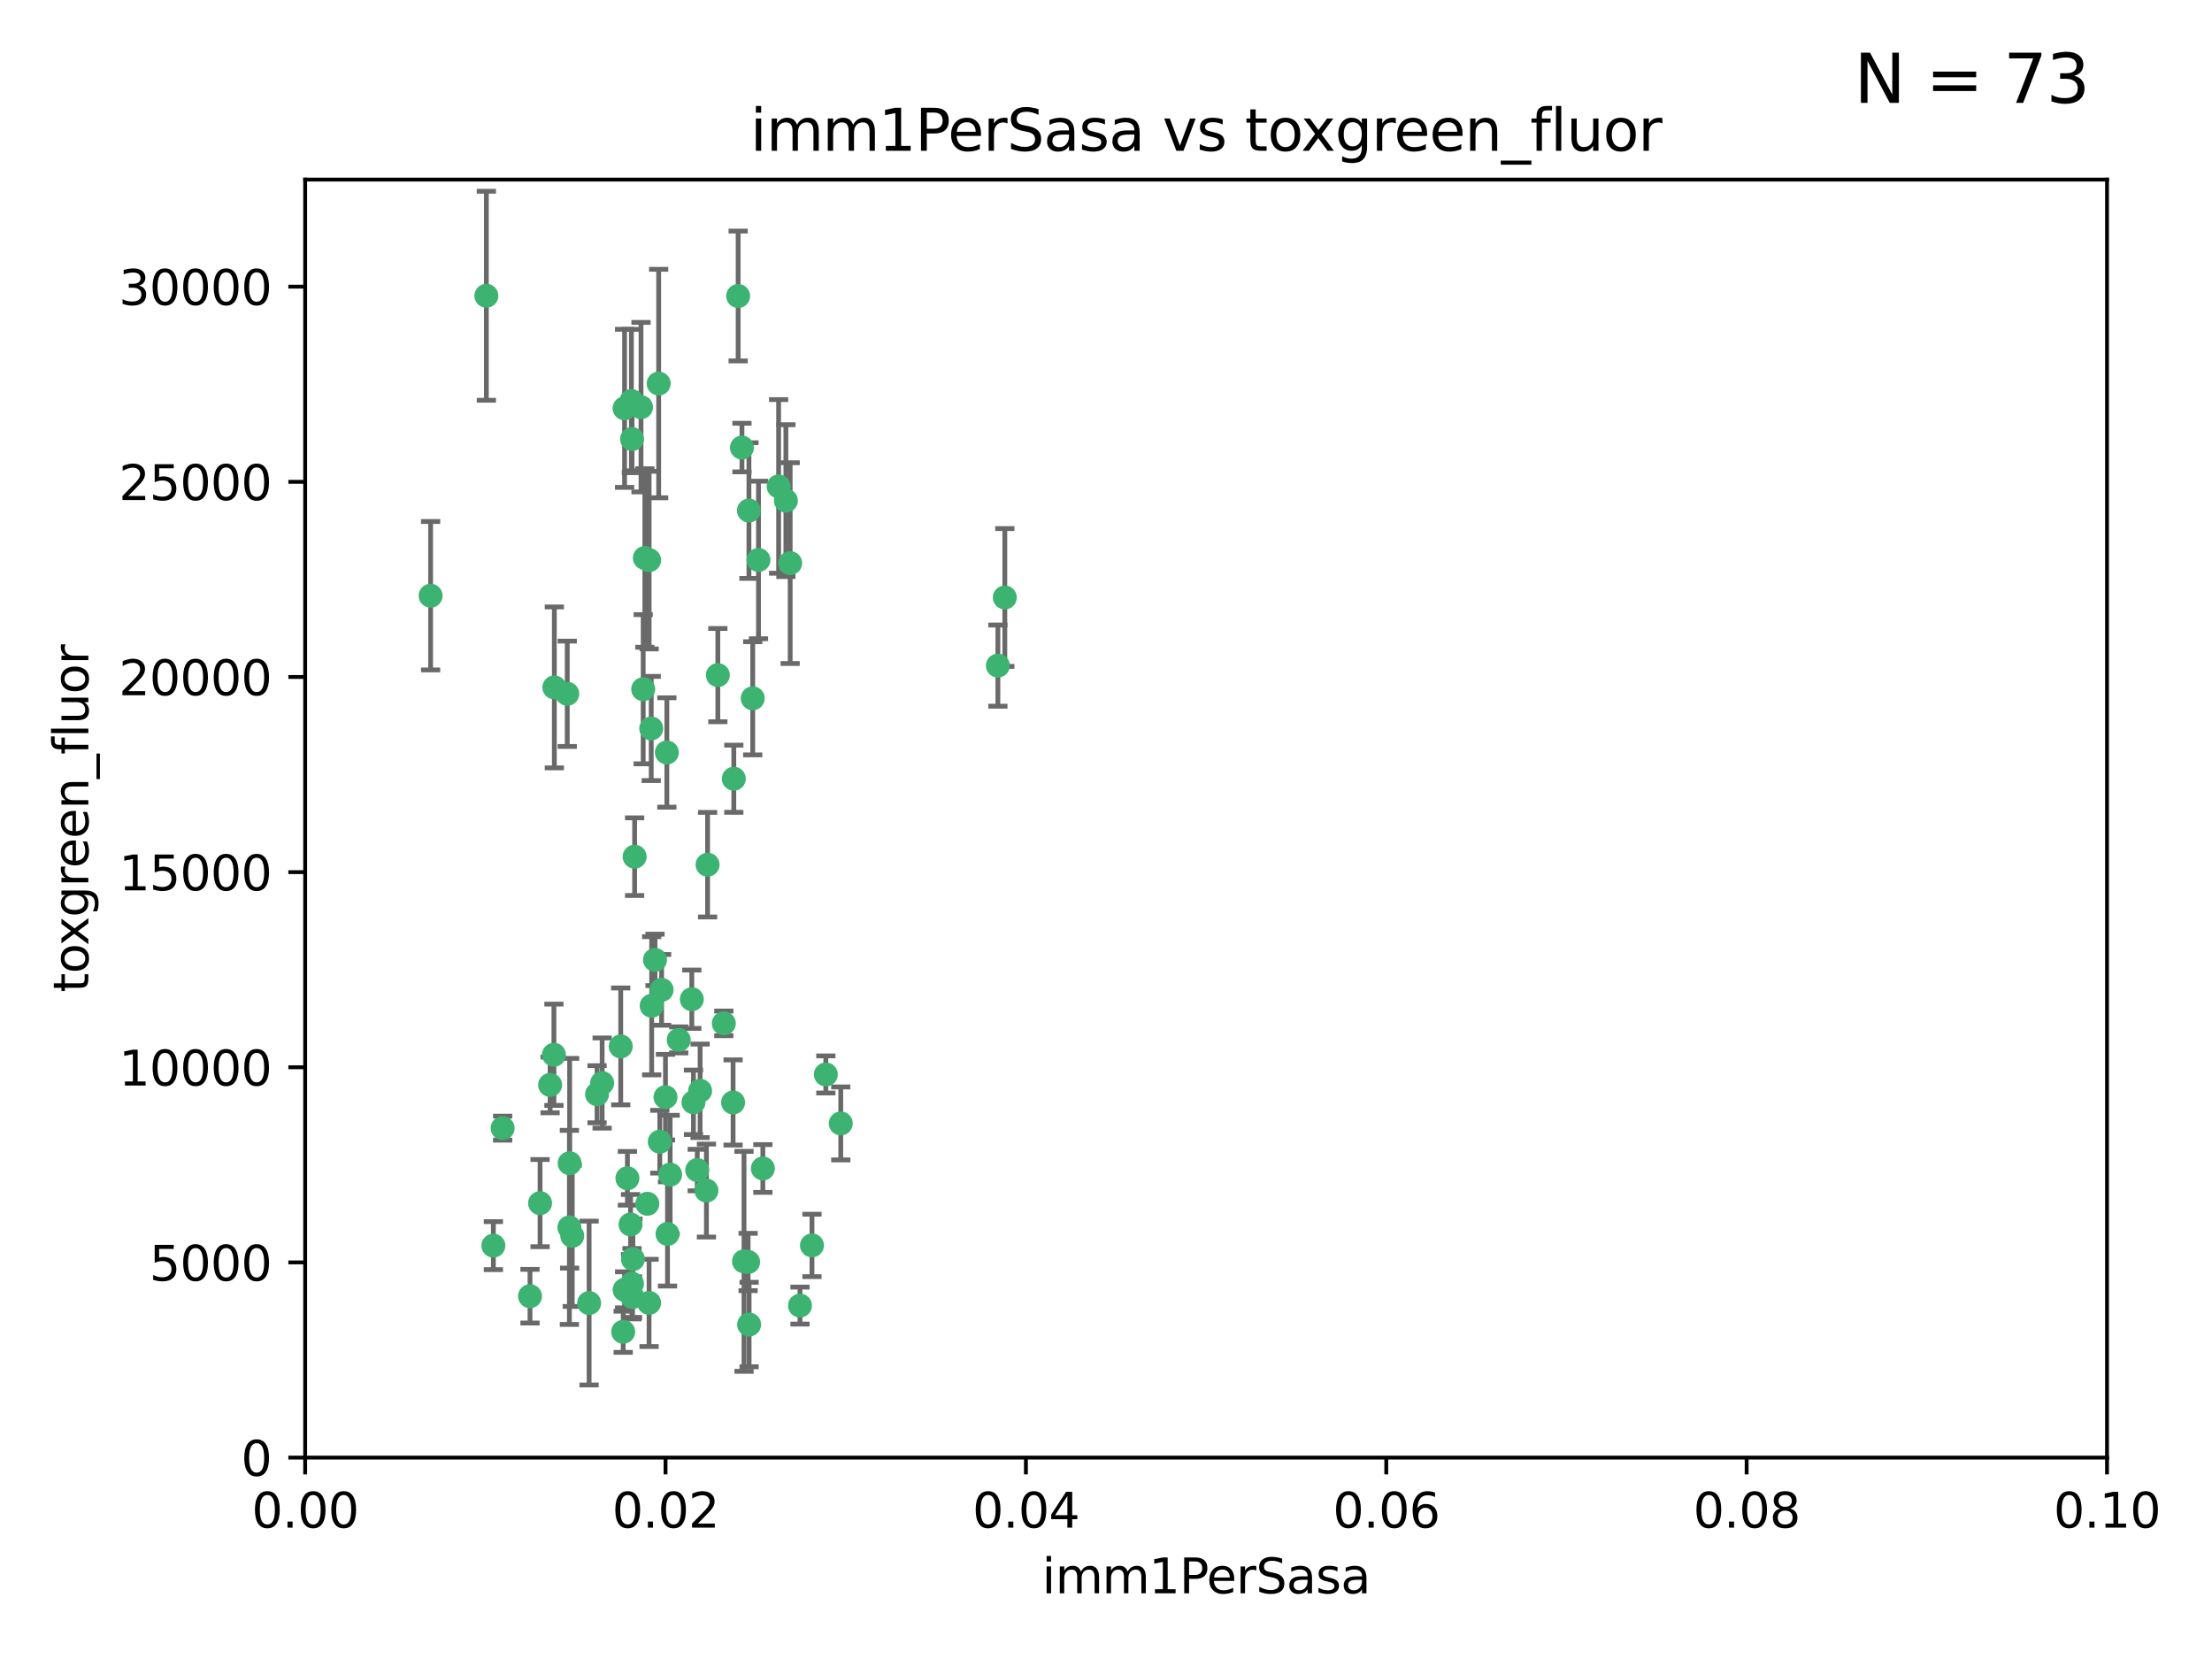 <?xml version="1.0" encoding="utf-8" standalone="no"?>
<!DOCTYPE svg PUBLIC "-//W3C//DTD SVG 1.1//EN"
  "http://www.w3.org/Graphics/SVG/1.1/DTD/svg11.dtd">
<svg xmlns:xlink="http://www.w3.org/1999/xlink" width="460.8pt" height="345.6pt" viewBox="0 0 460.8 345.6" xmlns="http://www.w3.org/2000/svg" version="1.1">
 <defs>
  <style type="text/css">*{stroke-linejoin: round; stroke-linecap: butt}</style>
 </defs>
 <g id="figure_1">
  <g id="patch_1">
   <path d="M 0 345.6 
L 460.8 345.6 
L 460.8 0 
L 0 0 
z
" style="fill: #ffffff"/>
  </g>
  <g id="axes_1">
   <g id="patch_2">
    <path d="M 63.571 303.64 
L 438.93 303.64 
L 438.93 37.411 
L 63.571 37.411 
z
" style="fill: #ffffff"/>
   </g>
   <g id="PathCollection_1">
    <defs>
     <path id="m8a4749fff9" d="M 0 1.118 
C 0.297 1.118 0.581 1 0.791 0.791 
C 1 0.581 1.118 0.297 1.118 0 
C 1.118 -0.297 1 -0.581 0.791 -0.791 
C 0.581 -1 0.297 -1.118 0 -1.118 
C -0.297 -1.118 -0.581 -1 -0.791 -0.791 
C -1 -0.581 -1.118 -0.297 -1.118 0 
C -1.118 0.297 -1 0.581 -0.791 0.791 
C -0.581 1 -0.297 1.118 0 1.118 
z
" style="stroke: #3cb371"/>
    </defs>
    <g clip-path="url(#p7419596f0d)">
     <use xlink:href="#m8a4749fff9" x="101.319" y="61.614" style="fill: #3cb371; stroke: #3cb371"/>
     <use xlink:href="#m8a4749fff9" x="89.706" y="124.1" style="fill: #3cb371; stroke: #3cb371"/>
     <use xlink:href="#m8a4749fff9" x="156.017" y="106.358" style="fill: #3cb371; stroke: #3cb371"/>
     <use xlink:href="#m8a4749fff9" x="137.211" y="79.9" style="fill: #3cb371; stroke: #3cb371"/>
     <use xlink:href="#m8a4749fff9" x="169.147" y="259.442" style="fill: #3cb371; stroke: #3cb371"/>
     <use xlink:href="#m8a4749fff9" x="130.11" y="85.062" style="fill: #3cb371; stroke: #3cb371"/>
     <use xlink:href="#m8a4749fff9" x="149.54" y="140.634" style="fill: #3cb371; stroke: #3cb371"/>
     <use xlink:href="#m8a4749fff9" x="164.607" y="117.306" style="fill: #3cb371; stroke: #3cb371"/>
     <use xlink:href="#m8a4749fff9" x="162.201" y="101.33" style="fill: #3cb371; stroke: #3cb371"/>
     <use xlink:href="#m8a4749fff9" x="133.991" y="143.574" style="fill: #3cb371; stroke: #3cb371"/>
     <use xlink:href="#m8a4749fff9" x="133.537" y="84.817" style="fill: #3cb371; stroke: #3cb371"/>
     <use xlink:href="#m8a4749fff9" x="135.226" y="116.682" style="fill: #3cb371; stroke: #3cb371"/>
     <use xlink:href="#m8a4749fff9" x="131.665" y="91.463" style="fill: #3cb371; stroke: #3cb371"/>
     <use xlink:href="#m8a4749fff9" x="131.536" y="83.54" style="fill: #3cb371; stroke: #3cb371"/>
     <use xlink:href="#m8a4749fff9" x="147.405" y="180.131" style="fill: #3cb371; stroke: #3cb371"/>
     <use xlink:href="#m8a4749fff9" x="102.779" y="259.488" style="fill: #3cb371; stroke: #3cb371"/>
     <use xlink:href="#m8a4749fff9" x="104.711" y="235.012" style="fill: #3cb371; stroke: #3cb371"/>
     <use xlink:href="#m8a4749fff9" x="118.666" y="242.324" style="fill: #3cb371; stroke: #3cb371"/>
     <use xlink:href="#m8a4749fff9" x="154.563" y="93.237" style="fill: #3cb371; stroke: #3cb371"/>
     <use xlink:href="#m8a4749fff9" x="158.007" y="116.65" style="fill: #3cb371; stroke: #3cb371"/>
     <use xlink:href="#m8a4749fff9" x="153.769" y="61.664" style="fill: #3cb371; stroke: #3cb371"/>
     <use xlink:href="#m8a4749fff9" x="118.169" y="144.527" style="fill: #3cb371; stroke: #3cb371"/>
     <use xlink:href="#m8a4749fff9" x="136.451" y="199.958" style="fill: #3cb371; stroke: #3cb371"/>
     <use xlink:href="#m8a4749fff9" x="163.716" y="104.293" style="fill: #3cb371; stroke: #3cb371"/>
     <use xlink:href="#m8a4749fff9" x="138.918" y="156.754" style="fill: #3cb371; stroke: #3cb371"/>
     <use xlink:href="#m8a4749fff9" x="130.121" y="268.694" style="fill: #3cb371; stroke: #3cb371"/>
     <use xlink:href="#m8a4749fff9" x="112.506" y="250.635" style="fill: #3cb371; stroke: #3cb371"/>
     <use xlink:href="#m8a4749fff9" x="207.877" y="138.657" style="fill: #3cb371; stroke: #3cb371"/>
     <use xlink:href="#m8a4749fff9" x="209.321" y="124.464" style="fill: #3cb371; stroke: #3cb371"/>
     <use xlink:href="#m8a4749fff9" x="134.851" y="250.767" style="fill: #3cb371; stroke: #3cb371"/>
     <use xlink:href="#m8a4749fff9" x="119.208" y="257.451" style="fill: #3cb371; stroke: #3cb371"/>
     <use xlink:href="#m8a4749fff9" x="137.448" y="237.838" style="fill: #3cb371; stroke: #3cb371"/>
     <use xlink:href="#m8a4749fff9" x="155.845" y="262.896" style="fill: #3cb371; stroke: #3cb371"/>
     <use xlink:href="#m8a4749fff9" x="152.865" y="162.223" style="fill: #3cb371; stroke: #3cb371"/>
     <use xlink:href="#m8a4749fff9" x="114.597" y="226.007" style="fill: #3cb371; stroke: #3cb371"/>
     <use xlink:href="#m8a4749fff9" x="110.41" y="270.018" style="fill: #3cb371; stroke: #3cb371"/>
     <use xlink:href="#m8a4749fff9" x="131.656" y="267.417" style="fill: #3cb371; stroke: #3cb371"/>
     <use xlink:href="#m8a4749fff9" x="131.847" y="262.293" style="fill: #3cb371; stroke: #3cb371"/>
     <use xlink:href="#m8a4749fff9" x="129.825" y="277.431" style="fill: #3cb371; stroke: #3cb371"/>
     <use xlink:href="#m8a4749fff9" x="131.762" y="270.21" style="fill: #3cb371; stroke: #3cb371"/>
     <use xlink:href="#m8a4749fff9" x="166.652" y="271.976" style="fill: #3cb371; stroke: #3cb371"/>
     <use xlink:href="#m8a4749fff9" x="129.308" y="217.987" style="fill: #3cb371; stroke: #3cb371"/>
     <use xlink:href="#m8a4749fff9" x="154.991" y="262.761" style="fill: #3cb371; stroke: #3cb371"/>
     <use xlink:href="#m8a4749fff9" x="147.163" y="248.016" style="fill: #3cb371; stroke: #3cb371"/>
     <use xlink:href="#m8a4749fff9" x="145.843" y="227.238" style="fill: #3cb371; stroke: #3cb371"/>
     <use xlink:href="#m8a4749fff9" x="141.392" y="216.63" style="fill: #3cb371; stroke: #3cb371"/>
     <use xlink:href="#m8a4749fff9" x="156.053" y="275.924" style="fill: #3cb371; stroke: #3cb371"/>
     <use xlink:href="#m8a4749fff9" x="135.757" y="209.522" style="fill: #3cb371; stroke: #3cb371"/>
     <use xlink:href="#m8a4749fff9" x="150.784" y="213.19" style="fill: #3cb371; stroke: #3cb371"/>
     <use xlink:href="#m8a4749fff9" x="137.823" y="206.203" style="fill: #3cb371; stroke: #3cb371"/>
     <use xlink:href="#m8a4749fff9" x="156.807" y="145.468" style="fill: #3cb371; stroke: #3cb371"/>
     <use xlink:href="#m8a4749fff9" x="144.463" y="229.628" style="fill: #3cb371; stroke: #3cb371"/>
     <use xlink:href="#m8a4749fff9" x="132.205" y="178.461" style="fill: #3cb371; stroke: #3cb371"/>
     <use xlink:href="#m8a4749fff9" x="152.716" y="229.663" style="fill: #3cb371; stroke: #3cb371"/>
     <use xlink:href="#m8a4749fff9" x="130.7" y="245.459" style="fill: #3cb371; stroke: #3cb371"/>
     <use xlink:href="#m8a4749fff9" x="122.722" y="271.445" style="fill: #3cb371; stroke: #3cb371"/>
     <use xlink:href="#m8a4749fff9" x="131.356" y="255.08" style="fill: #3cb371; stroke: #3cb371"/>
     <use xlink:href="#m8a4749fff9" x="115.394" y="219.726" style="fill: #3cb371; stroke: #3cb371"/>
     <use xlink:href="#m8a4749fff9" x="144.117" y="208.158" style="fill: #3cb371; stroke: #3cb371"/>
     <use xlink:href="#m8a4749fff9" x="118.616" y="255.69" style="fill: #3cb371; stroke: #3cb371"/>
     <use xlink:href="#m8a4749fff9" x="124.379" y="227.947" style="fill: #3cb371; stroke: #3cb371"/>
     <use xlink:href="#m8a4749fff9" x="115.48" y="143.2" style="fill: #3cb371; stroke: #3cb371"/>
     <use xlink:href="#m8a4749fff9" x="135.215" y="271.416" style="fill: #3cb371; stroke: #3cb371"/>
     <use xlink:href="#m8a4749fff9" x="134.334" y="116.24" style="fill: #3cb371; stroke: #3cb371"/>
     <use xlink:href="#m8a4749fff9" x="138.633" y="228.56" style="fill: #3cb371; stroke: #3cb371"/>
     <use xlink:href="#m8a4749fff9" x="139.056" y="257.051" style="fill: #3cb371; stroke: #3cb371"/>
     <use xlink:href="#m8a4749fff9" x="158.917" y="243.416" style="fill: #3cb371; stroke: #3cb371"/>
     <use xlink:href="#m8a4749fff9" x="139.605" y="244.691" style="fill: #3cb371; stroke: #3cb371"/>
     <use xlink:href="#m8a4749fff9" x="145.249" y="243.742" style="fill: #3cb371; stroke: #3cb371"/>
     <use xlink:href="#m8a4749fff9" x="125.438" y="225.621" style="fill: #3cb371; stroke: #3cb371"/>
     <use xlink:href="#m8a4749fff9" x="175.147" y="234.031" style="fill: #3cb371; stroke: #3cb371"/>
     <use xlink:href="#m8a4749fff9" x="172.037" y="223.827" style="fill: #3cb371; stroke: #3cb371"/>
     <use xlink:href="#m8a4749fff9" x="135.66" y="151.755" style="fill: #3cb371; stroke: #3cb371"/>
    </g>
   </g>
   <g id="matplotlib.axis_1">
    <g id="xtick_1">
     <g id="line2d_1">
      <defs>
       <path id="m0dfe32794d" d="M 0 0 
L 0 3.5 
" style="stroke: #000000; stroke-width: 0.8"/>
      </defs>
      <g>
       <use xlink:href="#m0dfe32794d" x="63.571" y="303.64" style="stroke: #000000; stroke-width: 0.8"/>
      </g>
     </g>
     <g id="text_1">
      <!-- 0.00 -->
      <g transform="translate(52.438 318.238)scale(0.1 -0.1)">
       <defs>
        <path id="DejaVuSans-30" d="M 2034 4250 
Q 1547 4250 1301 3770 
Q 1056 3291 1056 2328 
Q 1056 1369 1301 889 
Q 1547 409 2034 409 
Q 2525 409 2770 889 
Q 3016 1369 3016 2328 
Q 3016 3291 2770 3770 
Q 2525 4250 2034 4250 
z
M 2034 4750 
Q 2819 4750 3233 4129 
Q 3647 3509 3647 2328 
Q 3647 1150 3233 529 
Q 2819 -91 2034 -91 
Q 1250 -91 836 529 
Q 422 1150 422 2328 
Q 422 3509 836 4129 
Q 1250 4750 2034 4750 
z
" transform="scale(0.016)"/>
        <path id="DejaVuSans-2e" d="M 684 794 
L 1344 794 
L 1344 0 
L 684 0 
L 684 794 
z
" transform="scale(0.016)"/>
       </defs>
       <use xlink:href="#DejaVuSans-30"/>
       <use xlink:href="#DejaVuSans-2e" x="63.623"/>
       <use xlink:href="#DejaVuSans-30" x="95.41"/>
       <use xlink:href="#DejaVuSans-30" x="159.033"/>
      </g>
     </g>
    </g>
    <g id="xtick_2">
     <g id="line2d_2">
      <g>
       <use xlink:href="#m0dfe32794d" x="138.643" y="303.64" style="stroke: #000000; stroke-width: 0.8"/>
      </g>
     </g>
     <g id="text_2">
      <!-- 0.02 -->
      <g transform="translate(127.51 318.238)scale(0.1 -0.1)">
       <defs>
        <path id="DejaVuSans-32" d="M 1228 531 
L 3431 531 
L 3431 0 
L 469 0 
L 469 531 
Q 828 903 1448 1529 
Q 2069 2156 2228 2338 
Q 2531 2678 2651 2914 
Q 2772 3150 2772 3378 
Q 2772 3750 2511 3984 
Q 2250 4219 1831 4219 
Q 1534 4219 1204 4116 
Q 875 4013 500 3803 
L 500 4441 
Q 881 4594 1212 4672 
Q 1544 4750 1819 4750 
Q 2544 4750 2975 4387 
Q 3406 4025 3406 3419 
Q 3406 3131 3298 2873 
Q 3191 2616 2906 2266 
Q 2828 2175 2409 1742 
Q 1991 1309 1228 531 
z
" transform="scale(0.016)"/>
       </defs>
       <use xlink:href="#DejaVuSans-30"/>
       <use xlink:href="#DejaVuSans-2e" x="63.623"/>
       <use xlink:href="#DejaVuSans-30" x="95.41"/>
       <use xlink:href="#DejaVuSans-32" x="159.033"/>
      </g>
     </g>
    </g>
    <g id="xtick_3">
     <g id="line2d_3">
      <g>
       <use xlink:href="#m0dfe32794d" x="213.715" y="303.64" style="stroke: #000000; stroke-width: 0.8"/>
      </g>
     </g>
     <g id="text_3">
      <!-- 0.04 -->
      <g transform="translate(202.582 318.238)scale(0.1 -0.1)">
       <defs>
        <path id="DejaVuSans-34" d="M 2419 4116 
L 825 1625 
L 2419 1625 
L 2419 4116 
z
M 2253 4666 
L 3047 4666 
L 3047 1625 
L 3713 1625 
L 3713 1100 
L 3047 1100 
L 3047 0 
L 2419 0 
L 2419 1100 
L 313 1100 
L 313 1709 
L 2253 4666 
z
" transform="scale(0.016)"/>
       </defs>
       <use xlink:href="#DejaVuSans-30"/>
       <use xlink:href="#DejaVuSans-2e" x="63.623"/>
       <use xlink:href="#DejaVuSans-30" x="95.41"/>
       <use xlink:href="#DejaVuSans-34" x="159.033"/>
      </g>
     </g>
    </g>
    <g id="xtick_4">
     <g id="line2d_4">
      <g>
       <use xlink:href="#m0dfe32794d" x="288.786" y="303.64" style="stroke: #000000; stroke-width: 0.8"/>
      </g>
     </g>
     <g id="text_4">
      <!-- 0.06 -->
      <g transform="translate(277.654 318.238)scale(0.1 -0.1)">
       <defs>
        <path id="DejaVuSans-36" d="M 2113 2584 
Q 1688 2584 1439 2293 
Q 1191 2003 1191 1497 
Q 1191 994 1439 701 
Q 1688 409 2113 409 
Q 2538 409 2786 701 
Q 3034 994 3034 1497 
Q 3034 2003 2786 2293 
Q 2538 2584 2113 2584 
z
M 3366 4563 
L 3366 3988 
Q 3128 4100 2886 4159 
Q 2644 4219 2406 4219 
Q 1781 4219 1451 3797 
Q 1122 3375 1075 2522 
Q 1259 2794 1537 2939 
Q 1816 3084 2150 3084 
Q 2853 3084 3261 2657 
Q 3669 2231 3669 1497 
Q 3669 778 3244 343 
Q 2819 -91 2113 -91 
Q 1303 -91 875 529 
Q 447 1150 447 2328 
Q 447 3434 972 4092 
Q 1497 4750 2381 4750 
Q 2619 4750 2861 4703 
Q 3103 4656 3366 4563 
z
" transform="scale(0.016)"/>
       </defs>
       <use xlink:href="#DejaVuSans-30"/>
       <use xlink:href="#DejaVuSans-2e" x="63.623"/>
       <use xlink:href="#DejaVuSans-30" x="95.41"/>
       <use xlink:href="#DejaVuSans-36" x="159.033"/>
      </g>
     </g>
    </g>
    <g id="xtick_5">
     <g id="line2d_5">
      <g>
       <use xlink:href="#m0dfe32794d" x="363.858" y="303.64" style="stroke: #000000; stroke-width: 0.8"/>
      </g>
     </g>
     <g id="text_5">
      <!-- 0.08 -->
      <g transform="translate(352.725 318.238)scale(0.1 -0.1)">
       <defs>
        <path id="DejaVuSans-38" d="M 2034 2216 
Q 1584 2216 1326 1975 
Q 1069 1734 1069 1313 
Q 1069 891 1326 650 
Q 1584 409 2034 409 
Q 2484 409 2743 651 
Q 3003 894 3003 1313 
Q 3003 1734 2745 1975 
Q 2488 2216 2034 2216 
z
M 1403 2484 
Q 997 2584 770 2862 
Q 544 3141 544 3541 
Q 544 4100 942 4425 
Q 1341 4750 2034 4750 
Q 2731 4750 3128 4425 
Q 3525 4100 3525 3541 
Q 3525 3141 3298 2862 
Q 3072 2584 2669 2484 
Q 3125 2378 3379 2068 
Q 3634 1759 3634 1313 
Q 3634 634 3220 271 
Q 2806 -91 2034 -91 
Q 1263 -91 848 271 
Q 434 634 434 1313 
Q 434 1759 690 2068 
Q 947 2378 1403 2484 
z
M 1172 3481 
Q 1172 3119 1398 2916 
Q 1625 2713 2034 2713 
Q 2441 2713 2670 2916 
Q 2900 3119 2900 3481 
Q 2900 3844 2670 4047 
Q 2441 4250 2034 4250 
Q 1625 4250 1398 4047 
Q 1172 3844 1172 3481 
z
" transform="scale(0.016)"/>
       </defs>
       <use xlink:href="#DejaVuSans-30"/>
       <use xlink:href="#DejaVuSans-2e" x="63.623"/>
       <use xlink:href="#DejaVuSans-30" x="95.41"/>
       <use xlink:href="#DejaVuSans-38" x="159.033"/>
      </g>
     </g>
    </g>
    <g id="xtick_6">
     <g id="line2d_6">
      <g>
       <use xlink:href="#m0dfe32794d" x="438.93" y="303.64" style="stroke: #000000; stroke-width: 0.8"/>
      </g>
     </g>
     <g id="text_6">
      <!-- 0.10 -->
      <g transform="translate(427.797 318.238)scale(0.1 -0.1)">
       <defs>
        <path id="DejaVuSans-31" d="M 794 531 
L 1825 531 
L 1825 4091 
L 703 3866 
L 703 4441 
L 1819 4666 
L 2450 4666 
L 2450 531 
L 3481 531 
L 3481 0 
L 794 0 
L 794 531 
z
" transform="scale(0.016)"/>
       </defs>
       <use xlink:href="#DejaVuSans-30"/>
       <use xlink:href="#DejaVuSans-2e" x="63.623"/>
       <use xlink:href="#DejaVuSans-31" x="95.41"/>
       <use xlink:href="#DejaVuSans-30" x="159.033"/>
      </g>
     </g>
    </g>
    <g id="text_7">
     <!-- imm1PerSasa -->
     <g transform="translate(217.067 331.917)scale(0.1 -0.1)">
      <defs>
       <path id="DejaVuSans-69" d="M 603 3500 
L 1178 3500 
L 1178 0 
L 603 0 
L 603 3500 
z
M 603 4863 
L 1178 4863 
L 1178 4134 
L 603 4134 
L 603 4863 
z
" transform="scale(0.016)"/>
       <path id="DejaVuSans-6d" d="M 3328 2828 
Q 3544 3216 3844 3400 
Q 4144 3584 4550 3584 
Q 5097 3584 5394 3201 
Q 5691 2819 5691 2113 
L 5691 0 
L 5113 0 
L 5113 2094 
Q 5113 2597 4934 2840 
Q 4756 3084 4391 3084 
Q 3944 3084 3684 2787 
Q 3425 2491 3425 1978 
L 3425 0 
L 2847 0 
L 2847 2094 
Q 2847 2600 2669 2842 
Q 2491 3084 2119 3084 
Q 1678 3084 1418 2786 
Q 1159 2488 1159 1978 
L 1159 0 
L 581 0 
L 581 3500 
L 1159 3500 
L 1159 2956 
Q 1356 3278 1631 3431 
Q 1906 3584 2284 3584 
Q 2666 3584 2933 3390 
Q 3200 3197 3328 2828 
z
" transform="scale(0.016)"/>
       <path id="DejaVuSans-50" d="M 1259 4147 
L 1259 2394 
L 2053 2394 
Q 2494 2394 2734 2622 
Q 2975 2850 2975 3272 
Q 2975 3691 2734 3919 
Q 2494 4147 2053 4147 
L 1259 4147 
z
M 628 4666 
L 2053 4666 
Q 2838 4666 3239 4311 
Q 3641 3956 3641 3272 
Q 3641 2581 3239 2228 
Q 2838 1875 2053 1875 
L 1259 1875 
L 1259 0 
L 628 0 
L 628 4666 
z
" transform="scale(0.016)"/>
       <path id="DejaVuSans-65" d="M 3597 1894 
L 3597 1613 
L 953 1613 
Q 991 1019 1311 708 
Q 1631 397 2203 397 
Q 2534 397 2845 478 
Q 3156 559 3463 722 
L 3463 178 
Q 3153 47 2828 -22 
Q 2503 -91 2169 -91 
Q 1331 -91 842 396 
Q 353 884 353 1716 
Q 353 2575 817 3079 
Q 1281 3584 2069 3584 
Q 2775 3584 3186 3129 
Q 3597 2675 3597 1894 
z
M 3022 2063 
Q 3016 2534 2758 2815 
Q 2500 3097 2075 3097 
Q 1594 3097 1305 2825 
Q 1016 2553 972 2059 
L 3022 2063 
z
" transform="scale(0.016)"/>
       <path id="DejaVuSans-72" d="M 2631 2963 
Q 2534 3019 2420 3045 
Q 2306 3072 2169 3072 
Q 1681 3072 1420 2755 
Q 1159 2438 1159 1844 
L 1159 0 
L 581 0 
L 581 3500 
L 1159 3500 
L 1159 2956 
Q 1341 3275 1631 3429 
Q 1922 3584 2338 3584 
Q 2397 3584 2469 3576 
Q 2541 3569 2628 3553 
L 2631 2963 
z
" transform="scale(0.016)"/>
       <path id="DejaVuSans-53" d="M 3425 4513 
L 3425 3897 
Q 3066 4069 2747 4153 
Q 2428 4238 2131 4238 
Q 1616 4238 1336 4038 
Q 1056 3838 1056 3469 
Q 1056 3159 1242 3001 
Q 1428 2844 1947 2747 
L 2328 2669 
Q 3034 2534 3370 2195 
Q 3706 1856 3706 1288 
Q 3706 609 3251 259 
Q 2797 -91 1919 -91 
Q 1588 -91 1214 -16 
Q 841 59 441 206 
L 441 856 
Q 825 641 1194 531 
Q 1563 422 1919 422 
Q 2459 422 2753 634 
Q 3047 847 3047 1241 
Q 3047 1584 2836 1778 
Q 2625 1972 2144 2069 
L 1759 2144 
Q 1053 2284 737 2584 
Q 422 2884 422 3419 
Q 422 4038 858 4394 
Q 1294 4750 2059 4750 
Q 2388 4750 2728 4690 
Q 3069 4631 3425 4513 
z
" transform="scale(0.016)"/>
       <path id="DejaVuSans-61" d="M 2194 1759 
Q 1497 1759 1228 1600 
Q 959 1441 959 1056 
Q 959 750 1161 570 
Q 1363 391 1709 391 
Q 2188 391 2477 730 
Q 2766 1069 2766 1631 
L 2766 1759 
L 2194 1759 
z
M 3341 1997 
L 3341 0 
L 2766 0 
L 2766 531 
Q 2569 213 2275 61 
Q 1981 -91 1556 -91 
Q 1019 -91 701 211 
Q 384 513 384 1019 
Q 384 1609 779 1909 
Q 1175 2209 1959 2209 
L 2766 2209 
L 2766 2266 
Q 2766 2663 2505 2880 
Q 2244 3097 1772 3097 
Q 1472 3097 1187 3025 
Q 903 2953 641 2809 
L 641 3341 
Q 956 3463 1253 3523 
Q 1550 3584 1831 3584 
Q 2591 3584 2966 3190 
Q 3341 2797 3341 1997 
z
" transform="scale(0.016)"/>
       <path id="DejaVuSans-73" d="M 2834 3397 
L 2834 2853 
Q 2591 2978 2328 3040 
Q 2066 3103 1784 3103 
Q 1356 3103 1142 2972 
Q 928 2841 928 2578 
Q 928 2378 1081 2264 
Q 1234 2150 1697 2047 
L 1894 2003 
Q 2506 1872 2764 1633 
Q 3022 1394 3022 966 
Q 3022 478 2636 193 
Q 2250 -91 1575 -91 
Q 1294 -91 989 -36 
Q 684 19 347 128 
L 347 722 
Q 666 556 975 473 
Q 1284 391 1588 391 
Q 1994 391 2212 530 
Q 2431 669 2431 922 
Q 2431 1156 2273 1281 
Q 2116 1406 1581 1522 
L 1381 1569 
Q 847 1681 609 1914 
Q 372 2147 372 2553 
Q 372 3047 722 3315 
Q 1072 3584 1716 3584 
Q 2034 3584 2315 3537 
Q 2597 3491 2834 3397 
z
" transform="scale(0.016)"/>
      </defs>
      <use xlink:href="#DejaVuSans-69"/>
      <use xlink:href="#DejaVuSans-6d" x="27.783"/>
      <use xlink:href="#DejaVuSans-6d" x="125.195"/>
      <use xlink:href="#DejaVuSans-31" x="222.607"/>
      <use xlink:href="#DejaVuSans-50" x="286.23"/>
      <use xlink:href="#DejaVuSans-65" x="342.908"/>
      <use xlink:href="#DejaVuSans-72" x="404.432"/>
      <use xlink:href="#DejaVuSans-53" x="445.545"/>
      <use xlink:href="#DejaVuSans-61" x="509.021"/>
      <use xlink:href="#DejaVuSans-73" x="570.301"/>
      <use xlink:href="#DejaVuSans-61" x="622.4"/>
     </g>
    </g>
   </g>
   <g id="matplotlib.axis_2">
    <g id="ytick_1">
     <g id="line2d_7">
      <defs>
       <path id="mcc66f3994b" d="M 0 0 
L -3.5 0 
" style="stroke: #000000; stroke-width: 0.8"/>
      </defs>
      <g>
       <use xlink:href="#mcc66f3994b" x="63.571" y="303.64" style="stroke: #000000; stroke-width: 0.8"/>
      </g>
     </g>
     <g id="text_8">
      <!-- 0 -->
      <g transform="translate(50.209 307.439)scale(0.1 -0.1)">
       <use xlink:href="#DejaVuSans-30"/>
      </g>
     </g>
    </g>
    <g id="ytick_2">
     <g id="line2d_8">
      <g>
       <use xlink:href="#mcc66f3994b" x="63.571" y="262.986" style="stroke: #000000; stroke-width: 0.8"/>
      </g>
     </g>
     <g id="text_9">
      <!-- 5000 -->
      <g transform="translate(31.121 266.786)scale(0.1 -0.1)">
       <defs>
        <path id="DejaVuSans-35" d="M 691 4666 
L 3169 4666 
L 3169 4134 
L 1269 4134 
L 1269 2991 
Q 1406 3038 1543 3061 
Q 1681 3084 1819 3084 
Q 2600 3084 3056 2656 
Q 3513 2228 3513 1497 
Q 3513 744 3044 326 
Q 2575 -91 1722 -91 
Q 1428 -91 1123 -41 
Q 819 9 494 109 
L 494 744 
Q 775 591 1075 516 
Q 1375 441 1709 441 
Q 2250 441 2565 725 
Q 2881 1009 2881 1497 
Q 2881 1984 2565 2268 
Q 2250 2553 1709 2553 
Q 1456 2553 1204 2497 
Q 953 2441 691 2322 
L 691 4666 
z
" transform="scale(0.016)"/>
       </defs>
       <use xlink:href="#DejaVuSans-35"/>
       <use xlink:href="#DejaVuSans-30" x="63.623"/>
       <use xlink:href="#DejaVuSans-30" x="127.246"/>
       <use xlink:href="#DejaVuSans-30" x="190.869"/>
      </g>
     </g>
    </g>
    <g id="ytick_3">
     <g id="line2d_9">
      <g>
       <use xlink:href="#mcc66f3994b" x="63.571" y="222.333" style="stroke: #000000; stroke-width: 0.8"/>
      </g>
     </g>
     <g id="text_10">
      <!-- 10000 -->
      <g transform="translate(24.759 226.132)scale(0.1 -0.1)">
       <use xlink:href="#DejaVuSans-31"/>
       <use xlink:href="#DejaVuSans-30" x="63.623"/>
       <use xlink:href="#DejaVuSans-30" x="127.246"/>
       <use xlink:href="#DejaVuSans-30" x="190.869"/>
       <use xlink:href="#DejaVuSans-30" x="254.492"/>
      </g>
     </g>
    </g>
    <g id="ytick_4">
     <g id="line2d_10">
      <g>
       <use xlink:href="#mcc66f3994b" x="63.571" y="181.679" style="stroke: #000000; stroke-width: 0.8"/>
      </g>
     </g>
     <g id="text_11">
      <!-- 15000 -->
      <g transform="translate(24.759 185.478)scale(0.1 -0.1)">
       <use xlink:href="#DejaVuSans-31"/>
       <use xlink:href="#DejaVuSans-35" x="63.623"/>
       <use xlink:href="#DejaVuSans-30" x="127.246"/>
       <use xlink:href="#DejaVuSans-30" x="190.869"/>
       <use xlink:href="#DejaVuSans-30" x="254.492"/>
      </g>
     </g>
    </g>
    <g id="ytick_5">
     <g id="line2d_11">
      <g>
       <use xlink:href="#mcc66f3994b" x="63.571" y="141.026" style="stroke: #000000; stroke-width: 0.8"/>
      </g>
     </g>
     <g id="text_12">
      <!-- 20000 -->
      <g transform="translate(24.759 144.825)scale(0.1 -0.1)">
       <use xlink:href="#DejaVuSans-32"/>
       <use xlink:href="#DejaVuSans-30" x="63.623"/>
       <use xlink:href="#DejaVuSans-30" x="127.246"/>
       <use xlink:href="#DejaVuSans-30" x="190.869"/>
       <use xlink:href="#DejaVuSans-30" x="254.492"/>
      </g>
     </g>
    </g>
    <g id="ytick_6">
     <g id="line2d_12">
      <g>
       <use xlink:href="#mcc66f3994b" x="63.571" y="100.372" style="stroke: #000000; stroke-width: 0.8"/>
      </g>
     </g>
     <g id="text_13">
      <!-- 25000 -->
      <g transform="translate(24.759 104.171)scale(0.1 -0.1)">
       <use xlink:href="#DejaVuSans-32"/>
       <use xlink:href="#DejaVuSans-35" x="63.623"/>
       <use xlink:href="#DejaVuSans-30" x="127.246"/>
       <use xlink:href="#DejaVuSans-30" x="190.869"/>
       <use xlink:href="#DejaVuSans-30" x="254.492"/>
      </g>
     </g>
    </g>
    <g id="ytick_7">
     <g id="line2d_13">
      <g>
       <use xlink:href="#mcc66f3994b" x="63.571" y="59.718" style="stroke: #000000; stroke-width: 0.8"/>
      </g>
     </g>
     <g id="text_14">
      <!-- 30000 -->
      <g transform="translate(24.759 63.518)scale(0.1 -0.1)">
       <defs>
        <path id="DejaVuSans-33" d="M 2597 2516 
Q 3050 2419 3304 2112 
Q 3559 1806 3559 1356 
Q 3559 666 3084 287 
Q 2609 -91 1734 -91 
Q 1441 -91 1130 -33 
Q 819 25 488 141 
L 488 750 
Q 750 597 1062 519 
Q 1375 441 1716 441 
Q 2309 441 2620 675 
Q 2931 909 2931 1356 
Q 2931 1769 2642 2001 
Q 2353 2234 1838 2234 
L 1294 2234 
L 1294 2753 
L 1863 2753 
Q 2328 2753 2575 2939 
Q 2822 3125 2822 3475 
Q 2822 3834 2567 4026 
Q 2313 4219 1838 4219 
Q 1578 4219 1281 4162 
Q 984 4106 628 3988 
L 628 4550 
Q 988 4650 1302 4700 
Q 1616 4750 1894 4750 
Q 2613 4750 3031 4423 
Q 3450 4097 3450 3541 
Q 3450 3153 3228 2886 
Q 3006 2619 2597 2516 
z
" transform="scale(0.016)"/>
       </defs>
       <use xlink:href="#DejaVuSans-33"/>
       <use xlink:href="#DejaVuSans-30" x="63.623"/>
       <use xlink:href="#DejaVuSans-30" x="127.246"/>
       <use xlink:href="#DejaVuSans-30" x="190.869"/>
       <use xlink:href="#DejaVuSans-30" x="254.492"/>
      </g>
     </g>
    </g>
    <g id="text_15">
     <!-- toxgreen_fluor -->
     <g transform="translate(18.401 206.72)rotate(-90)scale(0.1 -0.1)">
      <defs>
       <path id="DejaVuSans-74" d="M 1172 4494 
L 1172 3500 
L 2356 3500 
L 2356 3053 
L 1172 3053 
L 1172 1153 
Q 1172 725 1289 603 
Q 1406 481 1766 481 
L 2356 481 
L 2356 0 
L 1766 0 
Q 1100 0 847 248 
Q 594 497 594 1153 
L 594 3053 
L 172 3053 
L 172 3500 
L 594 3500 
L 594 4494 
L 1172 4494 
z
" transform="scale(0.016)"/>
       <path id="DejaVuSans-6f" d="M 1959 3097 
Q 1497 3097 1228 2736 
Q 959 2375 959 1747 
Q 959 1119 1226 758 
Q 1494 397 1959 397 
Q 2419 397 2687 759 
Q 2956 1122 2956 1747 
Q 2956 2369 2687 2733 
Q 2419 3097 1959 3097 
z
M 1959 3584 
Q 2709 3584 3137 3096 
Q 3566 2609 3566 1747 
Q 3566 888 3137 398 
Q 2709 -91 1959 -91 
Q 1206 -91 779 398 
Q 353 888 353 1747 
Q 353 2609 779 3096 
Q 1206 3584 1959 3584 
z
" transform="scale(0.016)"/>
       <path id="DejaVuSans-78" d="M 3513 3500 
L 2247 1797 
L 3578 0 
L 2900 0 
L 1881 1375 
L 863 0 
L 184 0 
L 1544 1831 
L 300 3500 
L 978 3500 
L 1906 2253 
L 2834 3500 
L 3513 3500 
z
" transform="scale(0.016)"/>
       <path id="DejaVuSans-67" d="M 2906 1791 
Q 2906 2416 2648 2759 
Q 2391 3103 1925 3103 
Q 1463 3103 1205 2759 
Q 947 2416 947 1791 
Q 947 1169 1205 825 
Q 1463 481 1925 481 
Q 2391 481 2648 825 
Q 2906 1169 2906 1791 
z
M 3481 434 
Q 3481 -459 3084 -895 
Q 2688 -1331 1869 -1331 
Q 1566 -1331 1297 -1286 
Q 1028 -1241 775 -1147 
L 775 -588 
Q 1028 -725 1275 -790 
Q 1522 -856 1778 -856 
Q 2344 -856 2625 -561 
Q 2906 -266 2906 331 
L 2906 616 
Q 2728 306 2450 153 
Q 2172 0 1784 0 
Q 1141 0 747 490 
Q 353 981 353 1791 
Q 353 2603 747 3093 
Q 1141 3584 1784 3584 
Q 2172 3584 2450 3431 
Q 2728 3278 2906 2969 
L 2906 3500 
L 3481 3500 
L 3481 434 
z
" transform="scale(0.016)"/>
       <path id="DejaVuSans-6e" d="M 3513 2113 
L 3513 0 
L 2938 0 
L 2938 2094 
Q 2938 2591 2744 2837 
Q 2550 3084 2163 3084 
Q 1697 3084 1428 2787 
Q 1159 2491 1159 1978 
L 1159 0 
L 581 0 
L 581 3500 
L 1159 3500 
L 1159 2956 
Q 1366 3272 1645 3428 
Q 1925 3584 2291 3584 
Q 2894 3584 3203 3211 
Q 3513 2838 3513 2113 
z
" transform="scale(0.016)"/>
       <path id="DejaVuSans-5f" d="M 3263 -1063 
L 3263 -1509 
L -63 -1509 
L -63 -1063 
L 3263 -1063 
z
" transform="scale(0.016)"/>
       <path id="DejaVuSans-66" d="M 2375 4863 
L 2375 4384 
L 1825 4384 
Q 1516 4384 1395 4259 
Q 1275 4134 1275 3809 
L 1275 3500 
L 2222 3500 
L 2222 3053 
L 1275 3053 
L 1275 0 
L 697 0 
L 697 3053 
L 147 3053 
L 147 3500 
L 697 3500 
L 697 3744 
Q 697 4328 969 4595 
Q 1241 4863 1831 4863 
L 2375 4863 
z
" transform="scale(0.016)"/>
       <path id="DejaVuSans-6c" d="M 603 4863 
L 1178 4863 
L 1178 0 
L 603 0 
L 603 4863 
z
" transform="scale(0.016)"/>
       <path id="DejaVuSans-75" d="M 544 1381 
L 544 3500 
L 1119 3500 
L 1119 1403 
Q 1119 906 1312 657 
Q 1506 409 1894 409 
Q 2359 409 2629 706 
Q 2900 1003 2900 1516 
L 2900 3500 
L 3475 3500 
L 3475 0 
L 2900 0 
L 2900 538 
Q 2691 219 2414 64 
Q 2138 -91 1772 -91 
Q 1169 -91 856 284 
Q 544 659 544 1381 
z
M 1991 3584 
L 1991 3584 
z
" transform="scale(0.016)"/>
      </defs>
      <use xlink:href="#DejaVuSans-74"/>
      <use xlink:href="#DejaVuSans-6f" x="39.209"/>
      <use xlink:href="#DejaVuSans-78" x="97.266"/>
      <use xlink:href="#DejaVuSans-67" x="156.445"/>
      <use xlink:href="#DejaVuSans-72" x="219.922"/>
      <use xlink:href="#DejaVuSans-65" x="258.785"/>
      <use xlink:href="#DejaVuSans-65" x="320.309"/>
      <use xlink:href="#DejaVuSans-6e" x="381.832"/>
      <use xlink:href="#DejaVuSans-5f" x="445.211"/>
      <use xlink:href="#DejaVuSans-66" x="495.211"/>
      <use xlink:href="#DejaVuSans-6c" x="530.416"/>
      <use xlink:href="#DejaVuSans-75" x="558.199"/>
      <use xlink:href="#DejaVuSans-6f" x="621.578"/>
      <use xlink:href="#DejaVuSans-72" x="682.76"/>
     </g>
    </g>
   </g>
   <g id="LineCollection_1">
    <path d="M 101.319 83.38 
L 101.319 39.848 
" clip-path="url(#p7419596f0d)" style="fill: none; stroke: #696969"/>
    <path d="M 89.706 139.562 
L 89.706 108.638 
" clip-path="url(#p7419596f0d)" style="fill: none; stroke: #696969"/>
    <path d="M 156.017 120.489 
L 156.017 92.227 
" clip-path="url(#p7419596f0d)" style="fill: none; stroke: #696969"/>
    <path d="M 137.211 103.698 
L 137.211 56.102 
" clip-path="url(#p7419596f0d)" style="fill: none; stroke: #696969"/>
    <path d="M 169.147 265.941 
L 169.147 252.944 
" clip-path="url(#p7419596f0d)" style="fill: none; stroke: #696969"/>
    <path d="M 130.11 101.528 
L 130.11 68.595 
" clip-path="url(#p7419596f0d)" style="fill: none; stroke: #696969"/>
    <path d="M 149.54 150.349 
L 149.54 130.92 
" clip-path="url(#p7419596f0d)" style="fill: none; stroke: #696969"/>
    <path d="M 164.607 138.218 
L 164.607 96.393 
" clip-path="url(#p7419596f0d)" style="fill: none; stroke: #696969"/>
    <path d="M 162.201 119.415 
L 162.201 83.245 
" clip-path="url(#p7419596f0d)" style="fill: none; stroke: #696969"/>
    <path d="M 133.991 159.116 
L 133.991 128.031 
" clip-path="url(#p7419596f0d)" style="fill: none; stroke: #696969"/>
    <path d="M 133.537 102.476 
L 133.537 67.157 
" clip-path="url(#p7419596f0d)" style="fill: none; stroke: #696969"/>
    <path d="M 135.226 135.19 
L 135.226 98.175 
" clip-path="url(#p7419596f0d)" style="fill: none; stroke: #696969"/>
    <path d="M 131.665 98.075 
L 131.665 84.85 
" clip-path="url(#p7419596f0d)" style="fill: none; stroke: #696969"/>
    <path d="M 131.536 98.468 
L 131.536 68.613 
" clip-path="url(#p7419596f0d)" style="fill: none; stroke: #696969"/>
    <path d="M 147.405 191.021 
L 147.405 169.24 
" clip-path="url(#p7419596f0d)" style="fill: none; stroke: #696969"/>
    <path d="M 102.779 264.487 
L 102.779 254.489 
" clip-path="url(#p7419596f0d)" style="fill: none; stroke: #696969"/>
    <path d="M 104.711 237.516 
L 104.711 232.507 
" clip-path="url(#p7419596f0d)" style="fill: none; stroke: #696969"/>
    <path d="M 118.666 264.166 
L 118.666 220.481 
" clip-path="url(#p7419596f0d)" style="fill: none; stroke: #696969"/>
    <path d="M 154.563 98.3 
L 154.563 88.175 
" clip-path="url(#p7419596f0d)" style="fill: none; stroke: #696969"/>
    <path d="M 158.007 133.058 
L 158.007 100.243 
" clip-path="url(#p7419596f0d)" style="fill: none; stroke: #696969"/>
    <path d="M 153.769 75.185 
L 153.769 48.142 
" clip-path="url(#p7419596f0d)" style="fill: none; stroke: #696969"/>
    <path d="M 118.169 155.498 
L 118.169 133.556 
" clip-path="url(#p7419596f0d)" style="fill: none; stroke: #696969"/>
    <path d="M 136.451 205.31 
L 136.451 194.605 
" clip-path="url(#p7419596f0d)" style="fill: none; stroke: #696969"/>
    <path d="M 163.716 120.111 
L 163.716 88.475 
" clip-path="url(#p7419596f0d)" style="fill: none; stroke: #696969"/>
    <path d="M 138.918 168.148 
L 138.918 145.359 
" clip-path="url(#p7419596f0d)" style="fill: none; stroke: #696969"/>
    <path d="M 130.121 272.448 
L 130.121 264.94 
" clip-path="url(#p7419596f0d)" style="fill: none; stroke: #696969"/>
    <path d="M 112.506 259.717 
L 112.506 241.553 
" clip-path="url(#p7419596f0d)" style="fill: none; stroke: #696969"/>
    <path d="M 207.877 147.112 
L 207.877 130.202 
" clip-path="url(#p7419596f0d)" style="fill: none; stroke: #696969"/>
    <path d="M 209.321 138.816 
L 209.321 110.112 
" clip-path="url(#p7419596f0d)" style="fill: none; stroke: #696969"/>
    <path d="M 134.851 251.458 
L 134.851 250.077 
" clip-path="url(#p7419596f0d)" style="fill: none; stroke: #696969"/>
    <path d="M 119.208 272.157 
L 119.208 242.746 
" clip-path="url(#p7419596f0d)" style="fill: none; stroke: #696969"/>
    <path d="M 137.448 244.374 
L 137.448 231.301 
" clip-path="url(#p7419596f0d)" style="fill: none; stroke: #696969"/>
    <path d="M 155.845 268.864 
L 155.845 256.927 
" clip-path="url(#p7419596f0d)" style="fill: none; stroke: #696969"/>
    <path d="M 152.865 169.217 
L 152.865 155.229 
" clip-path="url(#p7419596f0d)" style="fill: none; stroke: #696969"/>
    <path d="M 114.597 231.811 
L 114.597 220.203 
" clip-path="url(#p7419596f0d)" style="fill: none; stroke: #696969"/>
    <path d="M 110.41 275.607 
L 110.41 264.429 
" clip-path="url(#p7419596f0d)" style="fill: none; stroke: #696969"/>
    <path d="M 131.656 274.752 
L 131.656 260.081 
" clip-path="url(#p7419596f0d)" style="fill: none; stroke: #696969"/>
    <path d="M 131.847 270.647 
L 131.847 253.939 
" clip-path="url(#p7419596f0d)" style="fill: none; stroke: #696969"/>
    <path d="M 129.825 281.719 
L 129.825 273.143 
" clip-path="url(#p7419596f0d)" style="fill: none; stroke: #696969"/>
    <path d="M 131.762 274.44 
L 131.762 265.981 
" clip-path="url(#p7419596f0d)" style="fill: none; stroke: #696969"/>
    <path d="M 166.652 275.827 
L 166.652 268.125 
" clip-path="url(#p7419596f0d)" style="fill: none; stroke: #696969"/>
    <path d="M 129.308 230.162 
L 129.308 205.812 
" clip-path="url(#p7419596f0d)" style="fill: none; stroke: #696969"/>
    <path d="M 154.991 285.673 
L 154.991 239.849 
" clip-path="url(#p7419596f0d)" style="fill: none; stroke: #696969"/>
    <path d="M 147.163 257.7 
L 147.163 238.331 
" clip-path="url(#p7419596f0d)" style="fill: none; stroke: #696969"/>
    <path d="M 145.843 236.979 
L 145.843 217.496 
" clip-path="url(#p7419596f0d)" style="fill: none; stroke: #696969"/>
    <path d="M 141.392 219.341 
L 141.392 213.92 
" clip-path="url(#p7419596f0d)" style="fill: none; stroke: #696969"/>
    <path d="M 156.053 284.727 
L 156.053 267.12 
" clip-path="url(#p7419596f0d)" style="fill: none; stroke: #696969"/>
    <path d="M 135.757 223.913 
L 135.757 195.131 
" clip-path="url(#p7419596f0d)" style="fill: none; stroke: #696969"/>
    <path d="M 150.784 215.762 
L 150.784 210.618 
" clip-path="url(#p7419596f0d)" style="fill: none; stroke: #696969"/>
    <path d="M 137.823 213.569 
L 137.823 198.836 
" clip-path="url(#p7419596f0d)" style="fill: none; stroke: #696969"/>
    <path d="M 156.807 157.254 
L 156.807 133.683 
" clip-path="url(#p7419596f0d)" style="fill: none; stroke: #696969"/>
    <path d="M 144.463 236.34 
L 144.463 222.916 
" clip-path="url(#p7419596f0d)" style="fill: none; stroke: #696969"/>
    <path d="M 132.205 186.549 
L 132.205 170.372 
" clip-path="url(#p7419596f0d)" style="fill: none; stroke: #696969"/>
    <path d="M 152.716 238.535 
L 152.716 220.792 
" clip-path="url(#p7419596f0d)" style="fill: none; stroke: #696969"/>
    <path d="M 130.7 251.049 
L 130.7 239.868 
" clip-path="url(#p7419596f0d)" style="fill: none; stroke: #696969"/>
    <path d="M 122.722 288.513 
L 122.722 254.376 
" clip-path="url(#p7419596f0d)" style="fill: none; stroke: #696969"/>
    <path d="M 131.356 261.323 
L 131.356 248.837 
" clip-path="url(#p7419596f0d)" style="fill: none; stroke: #696969"/>
    <path d="M 115.394 230.277 
L 115.394 209.176 
" clip-path="url(#p7419596f0d)" style="fill: none; stroke: #696969"/>
    <path d="M 144.117 214.239 
L 144.117 202.077 
" clip-path="url(#p7419596f0d)" style="fill: none; stroke: #696969"/>
    <path d="M 118.616 275.904 
L 118.616 235.477 
" clip-path="url(#p7419596f0d)" style="fill: none; stroke: #696969"/>
    <path d="M 124.379 233.892 
L 124.379 222.002 
" clip-path="url(#p7419596f0d)" style="fill: none; stroke: #696969"/>
    <path d="M 115.48 159.961 
L 115.48 126.439 
" clip-path="url(#p7419596f0d)" style="fill: none; stroke: #696969"/>
    <path d="M 135.215 280.503 
L 135.215 262.329 
" clip-path="url(#p7419596f0d)" style="fill: none; stroke: #696969"/>
    <path d="M 134.334 134.83 
L 134.334 97.649 
" clip-path="url(#p7419596f0d)" style="fill: none; stroke: #696969"/>
    <path d="M 138.633 237.48 
L 138.633 219.64 
" clip-path="url(#p7419596f0d)" style="fill: none; stroke: #696969"/>
    <path d="M 139.056 267.904 
L 139.056 246.198 
" clip-path="url(#p7419596f0d)" style="fill: none; stroke: #696969"/>
    <path d="M 158.917 248.392 
L 158.917 238.44 
" clip-path="url(#p7419596f0d)" style="fill: none; stroke: #696969"/>
    <path d="M 139.605 257.049 
L 139.605 232.333 
" clip-path="url(#p7419596f0d)" style="fill: none; stroke: #696969"/>
    <path d="M 145.249 248.063 
L 145.249 239.42 
" clip-path="url(#p7419596f0d)" style="fill: none; stroke: #696969"/>
    <path d="M 125.438 235.016 
L 125.438 216.227 
" clip-path="url(#p7419596f0d)" style="fill: none; stroke: #696969"/>
    <path d="M 175.147 241.631 
L 175.147 226.431 
" clip-path="url(#p7419596f0d)" style="fill: none; stroke: #696969"/>
    <path d="M 172.037 227.689 
L 172.037 219.964 
" clip-path="url(#p7419596f0d)" style="fill: none; stroke: #696969"/>
    <path d="M 135.66 162.606 
L 135.66 140.905 
" clip-path="url(#p7419596f0d)" style="fill: none; stroke: #696969"/>
   </g>
   <g id="line2d_14">
    <defs>
     <path id="mfaf6a9c232" d="M 2 0 
L -2 -0 
" style="stroke: #696969"/>
    </defs>
    <g clip-path="url(#p7419596f0d)">
     <use xlink:href="#mfaf6a9c232" x="101.319" y="83.38" style="fill: #696969; stroke: #696969"/>
     <use xlink:href="#mfaf6a9c232" x="89.706" y="139.562" style="fill: #696969; stroke: #696969"/>
     <use xlink:href="#mfaf6a9c232" x="156.017" y="120.489" style="fill: #696969; stroke: #696969"/>
     <use xlink:href="#mfaf6a9c232" x="137.211" y="103.698" style="fill: #696969; stroke: #696969"/>
     <use xlink:href="#mfaf6a9c232" x="169.147" y="265.941" style="fill: #696969; stroke: #696969"/>
     <use xlink:href="#mfaf6a9c232" x="130.11" y="101.528" style="fill: #696969; stroke: #696969"/>
     <use xlink:href="#mfaf6a9c232" x="149.54" y="150.349" style="fill: #696969; stroke: #696969"/>
     <use xlink:href="#mfaf6a9c232" x="164.607" y="138.218" style="fill: #696969; stroke: #696969"/>
     <use xlink:href="#mfaf6a9c232" x="162.201" y="119.415" style="fill: #696969; stroke: #696969"/>
     <use xlink:href="#mfaf6a9c232" x="133.991" y="159.116" style="fill: #696969; stroke: #696969"/>
     <use xlink:href="#mfaf6a9c232" x="133.537" y="102.476" style="fill: #696969; stroke: #696969"/>
     <use xlink:href="#mfaf6a9c232" x="135.226" y="135.19" style="fill: #696969; stroke: #696969"/>
     <use xlink:href="#mfaf6a9c232" x="131.665" y="98.075" style="fill: #696969; stroke: #696969"/>
     <use xlink:href="#mfaf6a9c232" x="131.536" y="98.468" style="fill: #696969; stroke: #696969"/>
     <use xlink:href="#mfaf6a9c232" x="147.405" y="191.021" style="fill: #696969; stroke: #696969"/>
     <use xlink:href="#mfaf6a9c232" x="102.779" y="264.487" style="fill: #696969; stroke: #696969"/>
     <use xlink:href="#mfaf6a9c232" x="104.711" y="237.516" style="fill: #696969; stroke: #696969"/>
     <use xlink:href="#mfaf6a9c232" x="118.666" y="264.166" style="fill: #696969; stroke: #696969"/>
     <use xlink:href="#mfaf6a9c232" x="154.563" y="98.3" style="fill: #696969; stroke: #696969"/>
     <use xlink:href="#mfaf6a9c232" x="158.007" y="133.058" style="fill: #696969; stroke: #696969"/>
     <use xlink:href="#mfaf6a9c232" x="153.769" y="75.185" style="fill: #696969; stroke: #696969"/>
     <use xlink:href="#mfaf6a9c232" x="118.169" y="155.498" style="fill: #696969; stroke: #696969"/>
     <use xlink:href="#mfaf6a9c232" x="136.451" y="205.31" style="fill: #696969; stroke: #696969"/>
     <use xlink:href="#mfaf6a9c232" x="163.716" y="120.111" style="fill: #696969; stroke: #696969"/>
     <use xlink:href="#mfaf6a9c232" x="138.918" y="168.148" style="fill: #696969; stroke: #696969"/>
     <use xlink:href="#mfaf6a9c232" x="130.121" y="272.448" style="fill: #696969; stroke: #696969"/>
     <use xlink:href="#mfaf6a9c232" x="112.506" y="259.717" style="fill: #696969; stroke: #696969"/>
     <use xlink:href="#mfaf6a9c232" x="207.877" y="147.112" style="fill: #696969; stroke: #696969"/>
     <use xlink:href="#mfaf6a9c232" x="209.321" y="138.816" style="fill: #696969; stroke: #696969"/>
     <use xlink:href="#mfaf6a9c232" x="134.851" y="251.458" style="fill: #696969; stroke: #696969"/>
     <use xlink:href="#mfaf6a9c232" x="119.208" y="272.157" style="fill: #696969; stroke: #696969"/>
     <use xlink:href="#mfaf6a9c232" x="137.448" y="244.374" style="fill: #696969; stroke: #696969"/>
     <use xlink:href="#mfaf6a9c232" x="155.845" y="268.864" style="fill: #696969; stroke: #696969"/>
     <use xlink:href="#mfaf6a9c232" x="152.865" y="169.217" style="fill: #696969; stroke: #696969"/>
     <use xlink:href="#mfaf6a9c232" x="114.597" y="231.811" style="fill: #696969; stroke: #696969"/>
     <use xlink:href="#mfaf6a9c232" x="110.41" y="275.607" style="fill: #696969; stroke: #696969"/>
     <use xlink:href="#mfaf6a9c232" x="131.656" y="274.752" style="fill: #696969; stroke: #696969"/>
     <use xlink:href="#mfaf6a9c232" x="131.847" y="270.647" style="fill: #696969; stroke: #696969"/>
     <use xlink:href="#mfaf6a9c232" x="129.825" y="281.719" style="fill: #696969; stroke: #696969"/>
     <use xlink:href="#mfaf6a9c232" x="131.762" y="274.44" style="fill: #696969; stroke: #696969"/>
     <use xlink:href="#mfaf6a9c232" x="166.652" y="275.827" style="fill: #696969; stroke: #696969"/>
     <use xlink:href="#mfaf6a9c232" x="129.308" y="230.162" style="fill: #696969; stroke: #696969"/>
     <use xlink:href="#mfaf6a9c232" x="154.991" y="285.673" style="fill: #696969; stroke: #696969"/>
     <use xlink:href="#mfaf6a9c232" x="147.163" y="257.7" style="fill: #696969; stroke: #696969"/>
     <use xlink:href="#mfaf6a9c232" x="145.843" y="236.979" style="fill: #696969; stroke: #696969"/>
     <use xlink:href="#mfaf6a9c232" x="141.392" y="219.341" style="fill: #696969; stroke: #696969"/>
     <use xlink:href="#mfaf6a9c232" x="156.053" y="284.727" style="fill: #696969; stroke: #696969"/>
     <use xlink:href="#mfaf6a9c232" x="135.757" y="223.913" style="fill: #696969; stroke: #696969"/>
     <use xlink:href="#mfaf6a9c232" x="150.784" y="215.762" style="fill: #696969; stroke: #696969"/>
     <use xlink:href="#mfaf6a9c232" x="137.823" y="213.569" style="fill: #696969; stroke: #696969"/>
     <use xlink:href="#mfaf6a9c232" x="156.807" y="157.254" style="fill: #696969; stroke: #696969"/>
     <use xlink:href="#mfaf6a9c232" x="144.463" y="236.34" style="fill: #696969; stroke: #696969"/>
     <use xlink:href="#mfaf6a9c232" x="132.205" y="186.549" style="fill: #696969; stroke: #696969"/>
     <use xlink:href="#mfaf6a9c232" x="152.716" y="238.535" style="fill: #696969; stroke: #696969"/>
     <use xlink:href="#mfaf6a9c232" x="130.7" y="251.049" style="fill: #696969; stroke: #696969"/>
     <use xlink:href="#mfaf6a9c232" x="122.722" y="288.513" style="fill: #696969; stroke: #696969"/>
     <use xlink:href="#mfaf6a9c232" x="131.356" y="261.323" style="fill: #696969; stroke: #696969"/>
     <use xlink:href="#mfaf6a9c232" x="115.394" y="230.277" style="fill: #696969; stroke: #696969"/>
     <use xlink:href="#mfaf6a9c232" x="144.117" y="214.239" style="fill: #696969; stroke: #696969"/>
     <use xlink:href="#mfaf6a9c232" x="118.616" y="275.904" style="fill: #696969; stroke: #696969"/>
     <use xlink:href="#mfaf6a9c232" x="124.379" y="233.892" style="fill: #696969; stroke: #696969"/>
     <use xlink:href="#mfaf6a9c232" x="115.48" y="159.961" style="fill: #696969; stroke: #696969"/>
     <use xlink:href="#mfaf6a9c232" x="135.215" y="280.503" style="fill: #696969; stroke: #696969"/>
     <use xlink:href="#mfaf6a9c232" x="134.334" y="134.83" style="fill: #696969; stroke: #696969"/>
     <use xlink:href="#mfaf6a9c232" x="138.633" y="237.48" style="fill: #696969; stroke: #696969"/>
     <use xlink:href="#mfaf6a9c232" x="139.056" y="267.904" style="fill: #696969; stroke: #696969"/>
     <use xlink:href="#mfaf6a9c232" x="158.917" y="248.392" style="fill: #696969; stroke: #696969"/>
     <use xlink:href="#mfaf6a9c232" x="139.605" y="257.049" style="fill: #696969; stroke: #696969"/>
     <use xlink:href="#mfaf6a9c232" x="145.249" y="248.063" style="fill: #696969; stroke: #696969"/>
     <use xlink:href="#mfaf6a9c232" x="125.438" y="235.016" style="fill: #696969; stroke: #696969"/>
     <use xlink:href="#mfaf6a9c232" x="175.147" y="241.631" style="fill: #696969; stroke: #696969"/>
     <use xlink:href="#mfaf6a9c232" x="172.037" y="227.689" style="fill: #696969; stroke: #696969"/>
     <use xlink:href="#mfaf6a9c232" x="135.66" y="162.606" style="fill: #696969; stroke: #696969"/>
    </g>
   </g>
   <g id="line2d_15">
    <g clip-path="url(#p7419596f0d)">
     <use xlink:href="#mfaf6a9c232" x="101.319" y="39.848" style="fill: #696969; stroke: #696969"/>
     <use xlink:href="#mfaf6a9c232" x="89.706" y="108.638" style="fill: #696969; stroke: #696969"/>
     <use xlink:href="#mfaf6a9c232" x="156.017" y="92.227" style="fill: #696969; stroke: #696969"/>
     <use xlink:href="#mfaf6a9c232" x="137.211" y="56.102" style="fill: #696969; stroke: #696969"/>
     <use xlink:href="#mfaf6a9c232" x="169.147" y="252.944" style="fill: #696969; stroke: #696969"/>
     <use xlink:href="#mfaf6a9c232" x="130.11" y="68.595" style="fill: #696969; stroke: #696969"/>
     <use xlink:href="#mfaf6a9c232" x="149.54" y="130.92" style="fill: #696969; stroke: #696969"/>
     <use xlink:href="#mfaf6a9c232" x="164.607" y="96.393" style="fill: #696969; stroke: #696969"/>
     <use xlink:href="#mfaf6a9c232" x="162.201" y="83.245" style="fill: #696969; stroke: #696969"/>
     <use xlink:href="#mfaf6a9c232" x="133.991" y="128.031" style="fill: #696969; stroke: #696969"/>
     <use xlink:href="#mfaf6a9c232" x="133.537" y="67.157" style="fill: #696969; stroke: #696969"/>
     <use xlink:href="#mfaf6a9c232" x="135.226" y="98.175" style="fill: #696969; stroke: #696969"/>
     <use xlink:href="#mfaf6a9c232" x="131.665" y="84.85" style="fill: #696969; stroke: #696969"/>
     <use xlink:href="#mfaf6a9c232" x="131.536" y="68.613" style="fill: #696969; stroke: #696969"/>
     <use xlink:href="#mfaf6a9c232" x="147.405" y="169.24" style="fill: #696969; stroke: #696969"/>
     <use xlink:href="#mfaf6a9c232" x="102.779" y="254.489" style="fill: #696969; stroke: #696969"/>
     <use xlink:href="#mfaf6a9c232" x="104.711" y="232.507" style="fill: #696969; stroke: #696969"/>
     <use xlink:href="#mfaf6a9c232" x="118.666" y="220.481" style="fill: #696969; stroke: #696969"/>
     <use xlink:href="#mfaf6a9c232" x="154.563" y="88.175" style="fill: #696969; stroke: #696969"/>
     <use xlink:href="#mfaf6a9c232" x="158.007" y="100.243" style="fill: #696969; stroke: #696969"/>
     <use xlink:href="#mfaf6a9c232" x="153.769" y="48.142" style="fill: #696969; stroke: #696969"/>
     <use xlink:href="#mfaf6a9c232" x="118.169" y="133.556" style="fill: #696969; stroke: #696969"/>
     <use xlink:href="#mfaf6a9c232" x="136.451" y="194.605" style="fill: #696969; stroke: #696969"/>
     <use xlink:href="#mfaf6a9c232" x="163.716" y="88.475" style="fill: #696969; stroke: #696969"/>
     <use xlink:href="#mfaf6a9c232" x="138.918" y="145.359" style="fill: #696969; stroke: #696969"/>
     <use xlink:href="#mfaf6a9c232" x="130.121" y="264.94" style="fill: #696969; stroke: #696969"/>
     <use xlink:href="#mfaf6a9c232" x="112.506" y="241.553" style="fill: #696969; stroke: #696969"/>
     <use xlink:href="#mfaf6a9c232" x="207.877" y="130.202" style="fill: #696969; stroke: #696969"/>
     <use xlink:href="#mfaf6a9c232" x="209.321" y="110.112" style="fill: #696969; stroke: #696969"/>
     <use xlink:href="#mfaf6a9c232" x="134.851" y="250.077" style="fill: #696969; stroke: #696969"/>
     <use xlink:href="#mfaf6a9c232" x="119.208" y="242.746" style="fill: #696969; stroke: #696969"/>
     <use xlink:href="#mfaf6a9c232" x="137.448" y="231.301" style="fill: #696969; stroke: #696969"/>
     <use xlink:href="#mfaf6a9c232" x="155.845" y="256.927" style="fill: #696969; stroke: #696969"/>
     <use xlink:href="#mfaf6a9c232" x="152.865" y="155.229" style="fill: #696969; stroke: #696969"/>
     <use xlink:href="#mfaf6a9c232" x="114.597" y="220.203" style="fill: #696969; stroke: #696969"/>
     <use xlink:href="#mfaf6a9c232" x="110.41" y="264.429" style="fill: #696969; stroke: #696969"/>
     <use xlink:href="#mfaf6a9c232" x="131.656" y="260.081" style="fill: #696969; stroke: #696969"/>
     <use xlink:href="#mfaf6a9c232" x="131.847" y="253.939" style="fill: #696969; stroke: #696969"/>
     <use xlink:href="#mfaf6a9c232" x="129.825" y="273.143" style="fill: #696969; stroke: #696969"/>
     <use xlink:href="#mfaf6a9c232" x="131.762" y="265.981" style="fill: #696969; stroke: #696969"/>
     <use xlink:href="#mfaf6a9c232" x="166.652" y="268.125" style="fill: #696969; stroke: #696969"/>
     <use xlink:href="#mfaf6a9c232" x="129.308" y="205.812" style="fill: #696969; stroke: #696969"/>
     <use xlink:href="#mfaf6a9c232" x="154.991" y="239.849" style="fill: #696969; stroke: #696969"/>
     <use xlink:href="#mfaf6a9c232" x="147.163" y="238.331" style="fill: #696969; stroke: #696969"/>
     <use xlink:href="#mfaf6a9c232" x="145.843" y="217.496" style="fill: #696969; stroke: #696969"/>
     <use xlink:href="#mfaf6a9c232" x="141.392" y="213.92" style="fill: #696969; stroke: #696969"/>
     <use xlink:href="#mfaf6a9c232" x="156.053" y="267.12" style="fill: #696969; stroke: #696969"/>
     <use xlink:href="#mfaf6a9c232" x="135.757" y="195.131" style="fill: #696969; stroke: #696969"/>
     <use xlink:href="#mfaf6a9c232" x="150.784" y="210.618" style="fill: #696969; stroke: #696969"/>
     <use xlink:href="#mfaf6a9c232" x="137.823" y="198.836" style="fill: #696969; stroke: #696969"/>
     <use xlink:href="#mfaf6a9c232" x="156.807" y="133.683" style="fill: #696969; stroke: #696969"/>
     <use xlink:href="#mfaf6a9c232" x="144.463" y="222.916" style="fill: #696969; stroke: #696969"/>
     <use xlink:href="#mfaf6a9c232" x="132.205" y="170.372" style="fill: #696969; stroke: #696969"/>
     <use xlink:href="#mfaf6a9c232" x="152.716" y="220.792" style="fill: #696969; stroke: #696969"/>
     <use xlink:href="#mfaf6a9c232" x="130.7" y="239.868" style="fill: #696969; stroke: #696969"/>
     <use xlink:href="#mfaf6a9c232" x="122.722" y="254.376" style="fill: #696969; stroke: #696969"/>
     <use xlink:href="#mfaf6a9c232" x="131.356" y="248.837" style="fill: #696969; stroke: #696969"/>
     <use xlink:href="#mfaf6a9c232" x="115.394" y="209.176" style="fill: #696969; stroke: #696969"/>
     <use xlink:href="#mfaf6a9c232" x="144.117" y="202.077" style="fill: #696969; stroke: #696969"/>
     <use xlink:href="#mfaf6a9c232" x="118.616" y="235.477" style="fill: #696969; stroke: #696969"/>
     <use xlink:href="#mfaf6a9c232" x="124.379" y="222.002" style="fill: #696969; stroke: #696969"/>
     <use xlink:href="#mfaf6a9c232" x="115.48" y="126.439" style="fill: #696969; stroke: #696969"/>
     <use xlink:href="#mfaf6a9c232" x="135.215" y="262.329" style="fill: #696969; stroke: #696969"/>
     <use xlink:href="#mfaf6a9c232" x="134.334" y="97.649" style="fill: #696969; stroke: #696969"/>
     <use xlink:href="#mfaf6a9c232" x="138.633" y="219.64" style="fill: #696969; stroke: #696969"/>
     <use xlink:href="#mfaf6a9c232" x="139.056" y="246.198" style="fill: #696969; stroke: #696969"/>
     <use xlink:href="#mfaf6a9c232" x="158.917" y="238.44" style="fill: #696969; stroke: #696969"/>
     <use xlink:href="#mfaf6a9c232" x="139.605" y="232.333" style="fill: #696969; stroke: #696969"/>
     <use xlink:href="#mfaf6a9c232" x="145.249" y="239.42" style="fill: #696969; stroke: #696969"/>
     <use xlink:href="#mfaf6a9c232" x="125.438" y="216.227" style="fill: #696969; stroke: #696969"/>
     <use xlink:href="#mfaf6a9c232" x="175.147" y="226.431" style="fill: #696969; stroke: #696969"/>
     <use xlink:href="#mfaf6a9c232" x="172.037" y="219.964" style="fill: #696969; stroke: #696969"/>
     <use xlink:href="#mfaf6a9c232" x="135.66" y="140.905" style="fill: #696969; stroke: #696969"/>
    </g>
   </g>
   <g id="line2d_16">
    <defs>
     <path id="mf9a61cc1da" d="M 0 2 
C 0.53 2 1.039 1.789 1.414 1.414 
C 1.789 1.039 2 0.53 2 0 
C 2 -0.53 1.789 -1.039 1.414 -1.414 
C 1.039 -1.789 0.53 -2 0 -2 
C -0.53 -2 -1.039 -1.789 -1.414 -1.414 
C -1.789 -1.039 -2 -0.53 -2 0 
C -2 0.53 -1.789 1.039 -1.414 1.414 
C -1.039 1.789 -0.53 2 0 2 
z
" style="stroke: #3cb371"/>
    </defs>
    <g clip-path="url(#p7419596f0d)">
     <use xlink:href="#mf9a61cc1da" x="101.319" y="61.614" style="fill: #3cb371; stroke: #3cb371"/>
     <use xlink:href="#mf9a61cc1da" x="89.706" y="124.1" style="fill: #3cb371; stroke: #3cb371"/>
     <use xlink:href="#mf9a61cc1da" x="156.017" y="106.358" style="fill: #3cb371; stroke: #3cb371"/>
     <use xlink:href="#mf9a61cc1da" x="137.211" y="79.9" style="fill: #3cb371; stroke: #3cb371"/>
     <use xlink:href="#mf9a61cc1da" x="169.147" y="259.442" style="fill: #3cb371; stroke: #3cb371"/>
     <use xlink:href="#mf9a61cc1da" x="130.11" y="85.062" style="fill: #3cb371; stroke: #3cb371"/>
     <use xlink:href="#mf9a61cc1da" x="149.54" y="140.634" style="fill: #3cb371; stroke: #3cb371"/>
     <use xlink:href="#mf9a61cc1da" x="164.607" y="117.306" style="fill: #3cb371; stroke: #3cb371"/>
     <use xlink:href="#mf9a61cc1da" x="162.201" y="101.33" style="fill: #3cb371; stroke: #3cb371"/>
     <use xlink:href="#mf9a61cc1da" x="133.991" y="143.574" style="fill: #3cb371; stroke: #3cb371"/>
     <use xlink:href="#mf9a61cc1da" x="133.537" y="84.817" style="fill: #3cb371; stroke: #3cb371"/>
     <use xlink:href="#mf9a61cc1da" x="135.226" y="116.682" style="fill: #3cb371; stroke: #3cb371"/>
     <use xlink:href="#mf9a61cc1da" x="131.665" y="91.463" style="fill: #3cb371; stroke: #3cb371"/>
     <use xlink:href="#mf9a61cc1da" x="131.536" y="83.54" style="fill: #3cb371; stroke: #3cb371"/>
     <use xlink:href="#mf9a61cc1da" x="147.405" y="180.131" style="fill: #3cb371; stroke: #3cb371"/>
     <use xlink:href="#mf9a61cc1da" x="102.779" y="259.488" style="fill: #3cb371; stroke: #3cb371"/>
     <use xlink:href="#mf9a61cc1da" x="104.711" y="235.012" style="fill: #3cb371; stroke: #3cb371"/>
     <use xlink:href="#mf9a61cc1da" x="118.666" y="242.324" style="fill: #3cb371; stroke: #3cb371"/>
     <use xlink:href="#mf9a61cc1da" x="154.563" y="93.237" style="fill: #3cb371; stroke: #3cb371"/>
     <use xlink:href="#mf9a61cc1da" x="158.007" y="116.65" style="fill: #3cb371; stroke: #3cb371"/>
     <use xlink:href="#mf9a61cc1da" x="153.769" y="61.664" style="fill: #3cb371; stroke: #3cb371"/>
     <use xlink:href="#mf9a61cc1da" x="118.169" y="144.527" style="fill: #3cb371; stroke: #3cb371"/>
     <use xlink:href="#mf9a61cc1da" x="136.451" y="199.958" style="fill: #3cb371; stroke: #3cb371"/>
     <use xlink:href="#mf9a61cc1da" x="163.716" y="104.293" style="fill: #3cb371; stroke: #3cb371"/>
     <use xlink:href="#mf9a61cc1da" x="138.918" y="156.754" style="fill: #3cb371; stroke: #3cb371"/>
     <use xlink:href="#mf9a61cc1da" x="130.121" y="268.694" style="fill: #3cb371; stroke: #3cb371"/>
     <use xlink:href="#mf9a61cc1da" x="112.506" y="250.635" style="fill: #3cb371; stroke: #3cb371"/>
     <use xlink:href="#mf9a61cc1da" x="207.877" y="138.657" style="fill: #3cb371; stroke: #3cb371"/>
     <use xlink:href="#mf9a61cc1da" x="209.321" y="124.464" style="fill: #3cb371; stroke: #3cb371"/>
     <use xlink:href="#mf9a61cc1da" x="134.851" y="250.767" style="fill: #3cb371; stroke: #3cb371"/>
     <use xlink:href="#mf9a61cc1da" x="119.208" y="257.451" style="fill: #3cb371; stroke: #3cb371"/>
     <use xlink:href="#mf9a61cc1da" x="137.448" y="237.838" style="fill: #3cb371; stroke: #3cb371"/>
     <use xlink:href="#mf9a61cc1da" x="155.845" y="262.896" style="fill: #3cb371; stroke: #3cb371"/>
     <use xlink:href="#mf9a61cc1da" x="152.865" y="162.223" style="fill: #3cb371; stroke: #3cb371"/>
     <use xlink:href="#mf9a61cc1da" x="114.597" y="226.007" style="fill: #3cb371; stroke: #3cb371"/>
     <use xlink:href="#mf9a61cc1da" x="110.41" y="270.018" style="fill: #3cb371; stroke: #3cb371"/>
     <use xlink:href="#mf9a61cc1da" x="131.656" y="267.417" style="fill: #3cb371; stroke: #3cb371"/>
     <use xlink:href="#mf9a61cc1da" x="131.847" y="262.293" style="fill: #3cb371; stroke: #3cb371"/>
     <use xlink:href="#mf9a61cc1da" x="129.825" y="277.431" style="fill: #3cb371; stroke: #3cb371"/>
     <use xlink:href="#mf9a61cc1da" x="131.762" y="270.21" style="fill: #3cb371; stroke: #3cb371"/>
     <use xlink:href="#mf9a61cc1da" x="166.652" y="271.976" style="fill: #3cb371; stroke: #3cb371"/>
     <use xlink:href="#mf9a61cc1da" x="129.308" y="217.987" style="fill: #3cb371; stroke: #3cb371"/>
     <use xlink:href="#mf9a61cc1da" x="154.991" y="262.761" style="fill: #3cb371; stroke: #3cb371"/>
     <use xlink:href="#mf9a61cc1da" x="147.163" y="248.016" style="fill: #3cb371; stroke: #3cb371"/>
     <use xlink:href="#mf9a61cc1da" x="145.843" y="227.238" style="fill: #3cb371; stroke: #3cb371"/>
     <use xlink:href="#mf9a61cc1da" x="141.392" y="216.63" style="fill: #3cb371; stroke: #3cb371"/>
     <use xlink:href="#mf9a61cc1da" x="156.053" y="275.924" style="fill: #3cb371; stroke: #3cb371"/>
     <use xlink:href="#mf9a61cc1da" x="135.757" y="209.522" style="fill: #3cb371; stroke: #3cb371"/>
     <use xlink:href="#mf9a61cc1da" x="150.784" y="213.19" style="fill: #3cb371; stroke: #3cb371"/>
     <use xlink:href="#mf9a61cc1da" x="137.823" y="206.203" style="fill: #3cb371; stroke: #3cb371"/>
     <use xlink:href="#mf9a61cc1da" x="156.807" y="145.468" style="fill: #3cb371; stroke: #3cb371"/>
     <use xlink:href="#mf9a61cc1da" x="144.463" y="229.628" style="fill: #3cb371; stroke: #3cb371"/>
     <use xlink:href="#mf9a61cc1da" x="132.205" y="178.461" style="fill: #3cb371; stroke: #3cb371"/>
     <use xlink:href="#mf9a61cc1da" x="152.716" y="229.663" style="fill: #3cb371; stroke: #3cb371"/>
     <use xlink:href="#mf9a61cc1da" x="130.7" y="245.459" style="fill: #3cb371; stroke: #3cb371"/>
     <use xlink:href="#mf9a61cc1da" x="122.722" y="271.445" style="fill: #3cb371; stroke: #3cb371"/>
     <use xlink:href="#mf9a61cc1da" x="131.356" y="255.08" style="fill: #3cb371; stroke: #3cb371"/>
     <use xlink:href="#mf9a61cc1da" x="115.394" y="219.726" style="fill: #3cb371; stroke: #3cb371"/>
     <use xlink:href="#mf9a61cc1da" x="144.117" y="208.158" style="fill: #3cb371; stroke: #3cb371"/>
     <use xlink:href="#mf9a61cc1da" x="118.616" y="255.69" style="fill: #3cb371; stroke: #3cb371"/>
     <use xlink:href="#mf9a61cc1da" x="124.379" y="227.947" style="fill: #3cb371; stroke: #3cb371"/>
     <use xlink:href="#mf9a61cc1da" x="115.48" y="143.2" style="fill: #3cb371; stroke: #3cb371"/>
     <use xlink:href="#mf9a61cc1da" x="135.215" y="271.416" style="fill: #3cb371; stroke: #3cb371"/>
     <use xlink:href="#mf9a61cc1da" x="134.334" y="116.24" style="fill: #3cb371; stroke: #3cb371"/>
     <use xlink:href="#mf9a61cc1da" x="138.633" y="228.56" style="fill: #3cb371; stroke: #3cb371"/>
     <use xlink:href="#mf9a61cc1da" x="139.056" y="257.051" style="fill: #3cb371; stroke: #3cb371"/>
     <use xlink:href="#mf9a61cc1da" x="158.917" y="243.416" style="fill: #3cb371; stroke: #3cb371"/>
     <use xlink:href="#mf9a61cc1da" x="139.605" y="244.691" style="fill: #3cb371; stroke: #3cb371"/>
     <use xlink:href="#mf9a61cc1da" x="145.249" y="243.742" style="fill: #3cb371; stroke: #3cb371"/>
     <use xlink:href="#mf9a61cc1da" x="125.438" y="225.621" style="fill: #3cb371; stroke: #3cb371"/>
     <use xlink:href="#mf9a61cc1da" x="175.147" y="234.031" style="fill: #3cb371; stroke: #3cb371"/>
     <use xlink:href="#mf9a61cc1da" x="172.037" y="223.827" style="fill: #3cb371; stroke: #3cb371"/>
     <use xlink:href="#mf9a61cc1da" x="135.66" y="151.755" style="fill: #3cb371; stroke: #3cb371"/>
    </g>
   </g>
   <g id="patch_3">
    <path d="M 63.571 303.64 
L 63.571 37.411 
" style="fill: none; stroke: #000000; stroke-width: 0.8; stroke-linejoin: miter; stroke-linecap: square"/>
   </g>
   <g id="patch_4">
    <path d="M 438.93 303.64 
L 438.93 37.411 
" style="fill: none; stroke: #000000; stroke-width: 0.8; stroke-linejoin: miter; stroke-linecap: square"/>
   </g>
   <g id="patch_5">
    <path d="M 63.571 303.64 
L 438.93 303.64 
" style="fill: none; stroke: #000000; stroke-width: 0.8; stroke-linejoin: miter; stroke-linecap: square"/>
   </g>
   <g id="patch_6">
    <path d="M 63.571 37.411 
L 438.93 37.411 
" style="fill: none; stroke: #000000; stroke-width: 0.8; stroke-linejoin: miter; stroke-linecap: square"/>
   </g>
   <g id="text_16">
    <!-- N = 73 -->
    <g transform="translate(386.257 21.426)scale(0.14 -0.14)">
     <defs>
      <path id="DejaVuSans-4e" d="M 628 4666 
L 1478 4666 
L 3547 763 
L 3547 4666 
L 4159 4666 
L 4159 0 
L 3309 0 
L 1241 3903 
L 1241 0 
L 628 0 
L 628 4666 
z
" transform="scale(0.016)"/>
      <path id="DejaVuSans-20" transform="scale(0.016)"/>
      <path id="DejaVuSans-3d" d="M 678 2906 
L 4684 2906 
L 4684 2381 
L 678 2381 
L 678 2906 
z
M 678 1631 
L 4684 1631 
L 4684 1100 
L 678 1100 
L 678 1631 
z
" transform="scale(0.016)"/>
      <path id="DejaVuSans-37" d="M 525 4666 
L 3525 4666 
L 3525 4397 
L 1831 0 
L 1172 0 
L 2766 4134 
L 525 4134 
L 525 4666 
z
" transform="scale(0.016)"/>
     </defs>
     <use xlink:href="#DejaVuSans-4e"/>
     <use xlink:href="#DejaVuSans-20" x="74.805"/>
     <use xlink:href="#DejaVuSans-3d" x="106.592"/>
     <use xlink:href="#DejaVuSans-20" x="190.381"/>
     <use xlink:href="#DejaVuSans-37" x="222.168"/>
     <use xlink:href="#DejaVuSans-33" x="285.791"/>
    </g>
   </g>
   <g id="text_17">
    <!-- imm1PerSasa vs toxgreen_fluor -->
    <g transform="translate(156.306 31.411)scale(0.12 -0.12)">
     <defs>
      <path id="DejaVuSans-76" d="M 191 3500 
L 800 3500 
L 1894 563 
L 2988 3500 
L 3597 3500 
L 2284 0 
L 1503 0 
L 191 3500 
z
" transform="scale(0.016)"/>
     </defs>
     <use xlink:href="#DejaVuSans-69"/>
     <use xlink:href="#DejaVuSans-6d" x="27.783"/>
     <use xlink:href="#DejaVuSans-6d" x="125.195"/>
     <use xlink:href="#DejaVuSans-31" x="222.607"/>
     <use xlink:href="#DejaVuSans-50" x="286.23"/>
     <use xlink:href="#DejaVuSans-65" x="342.908"/>
     <use xlink:href="#DejaVuSans-72" x="404.432"/>
     <use xlink:href="#DejaVuSans-53" x="445.545"/>
     <use xlink:href="#DejaVuSans-61" x="509.021"/>
     <use xlink:href="#DejaVuSans-73" x="570.301"/>
     <use xlink:href="#DejaVuSans-61" x="622.4"/>
     <use xlink:href="#DejaVuSans-20" x="683.68"/>
     <use xlink:href="#DejaVuSans-76" x="715.467"/>
     <use xlink:href="#DejaVuSans-73" x="774.646"/>
     <use xlink:href="#DejaVuSans-20" x="826.746"/>
     <use xlink:href="#DejaVuSans-74" x="858.533"/>
     <use xlink:href="#DejaVuSans-6f" x="897.742"/>
     <use xlink:href="#DejaVuSans-78" x="955.799"/>
     <use xlink:href="#DejaVuSans-67" x="1014.979"/>
     <use xlink:href="#DejaVuSans-72" x="1078.455"/>
     <use xlink:href="#DejaVuSans-65" x="1117.318"/>
     <use xlink:href="#DejaVuSans-65" x="1178.842"/>
     <use xlink:href="#DejaVuSans-6e" x="1240.365"/>
     <use xlink:href="#DejaVuSans-5f" x="1303.744"/>
     <use xlink:href="#DejaVuSans-66" x="1353.744"/>
     <use xlink:href="#DejaVuSans-6c" x="1388.949"/>
     <use xlink:href="#DejaVuSans-75" x="1416.732"/>
     <use xlink:href="#DejaVuSans-6f" x="1480.111"/>
     <use xlink:href="#DejaVuSans-72" x="1541.293"/>
    </g>
   </g>
  </g>
 </g>
 <defs>
  <clipPath id="p7419596f0d">
   <rect x="63.571" y="37.411" width="375.359" height="266.229"/>
  </clipPath>
 </defs>
</svg>
